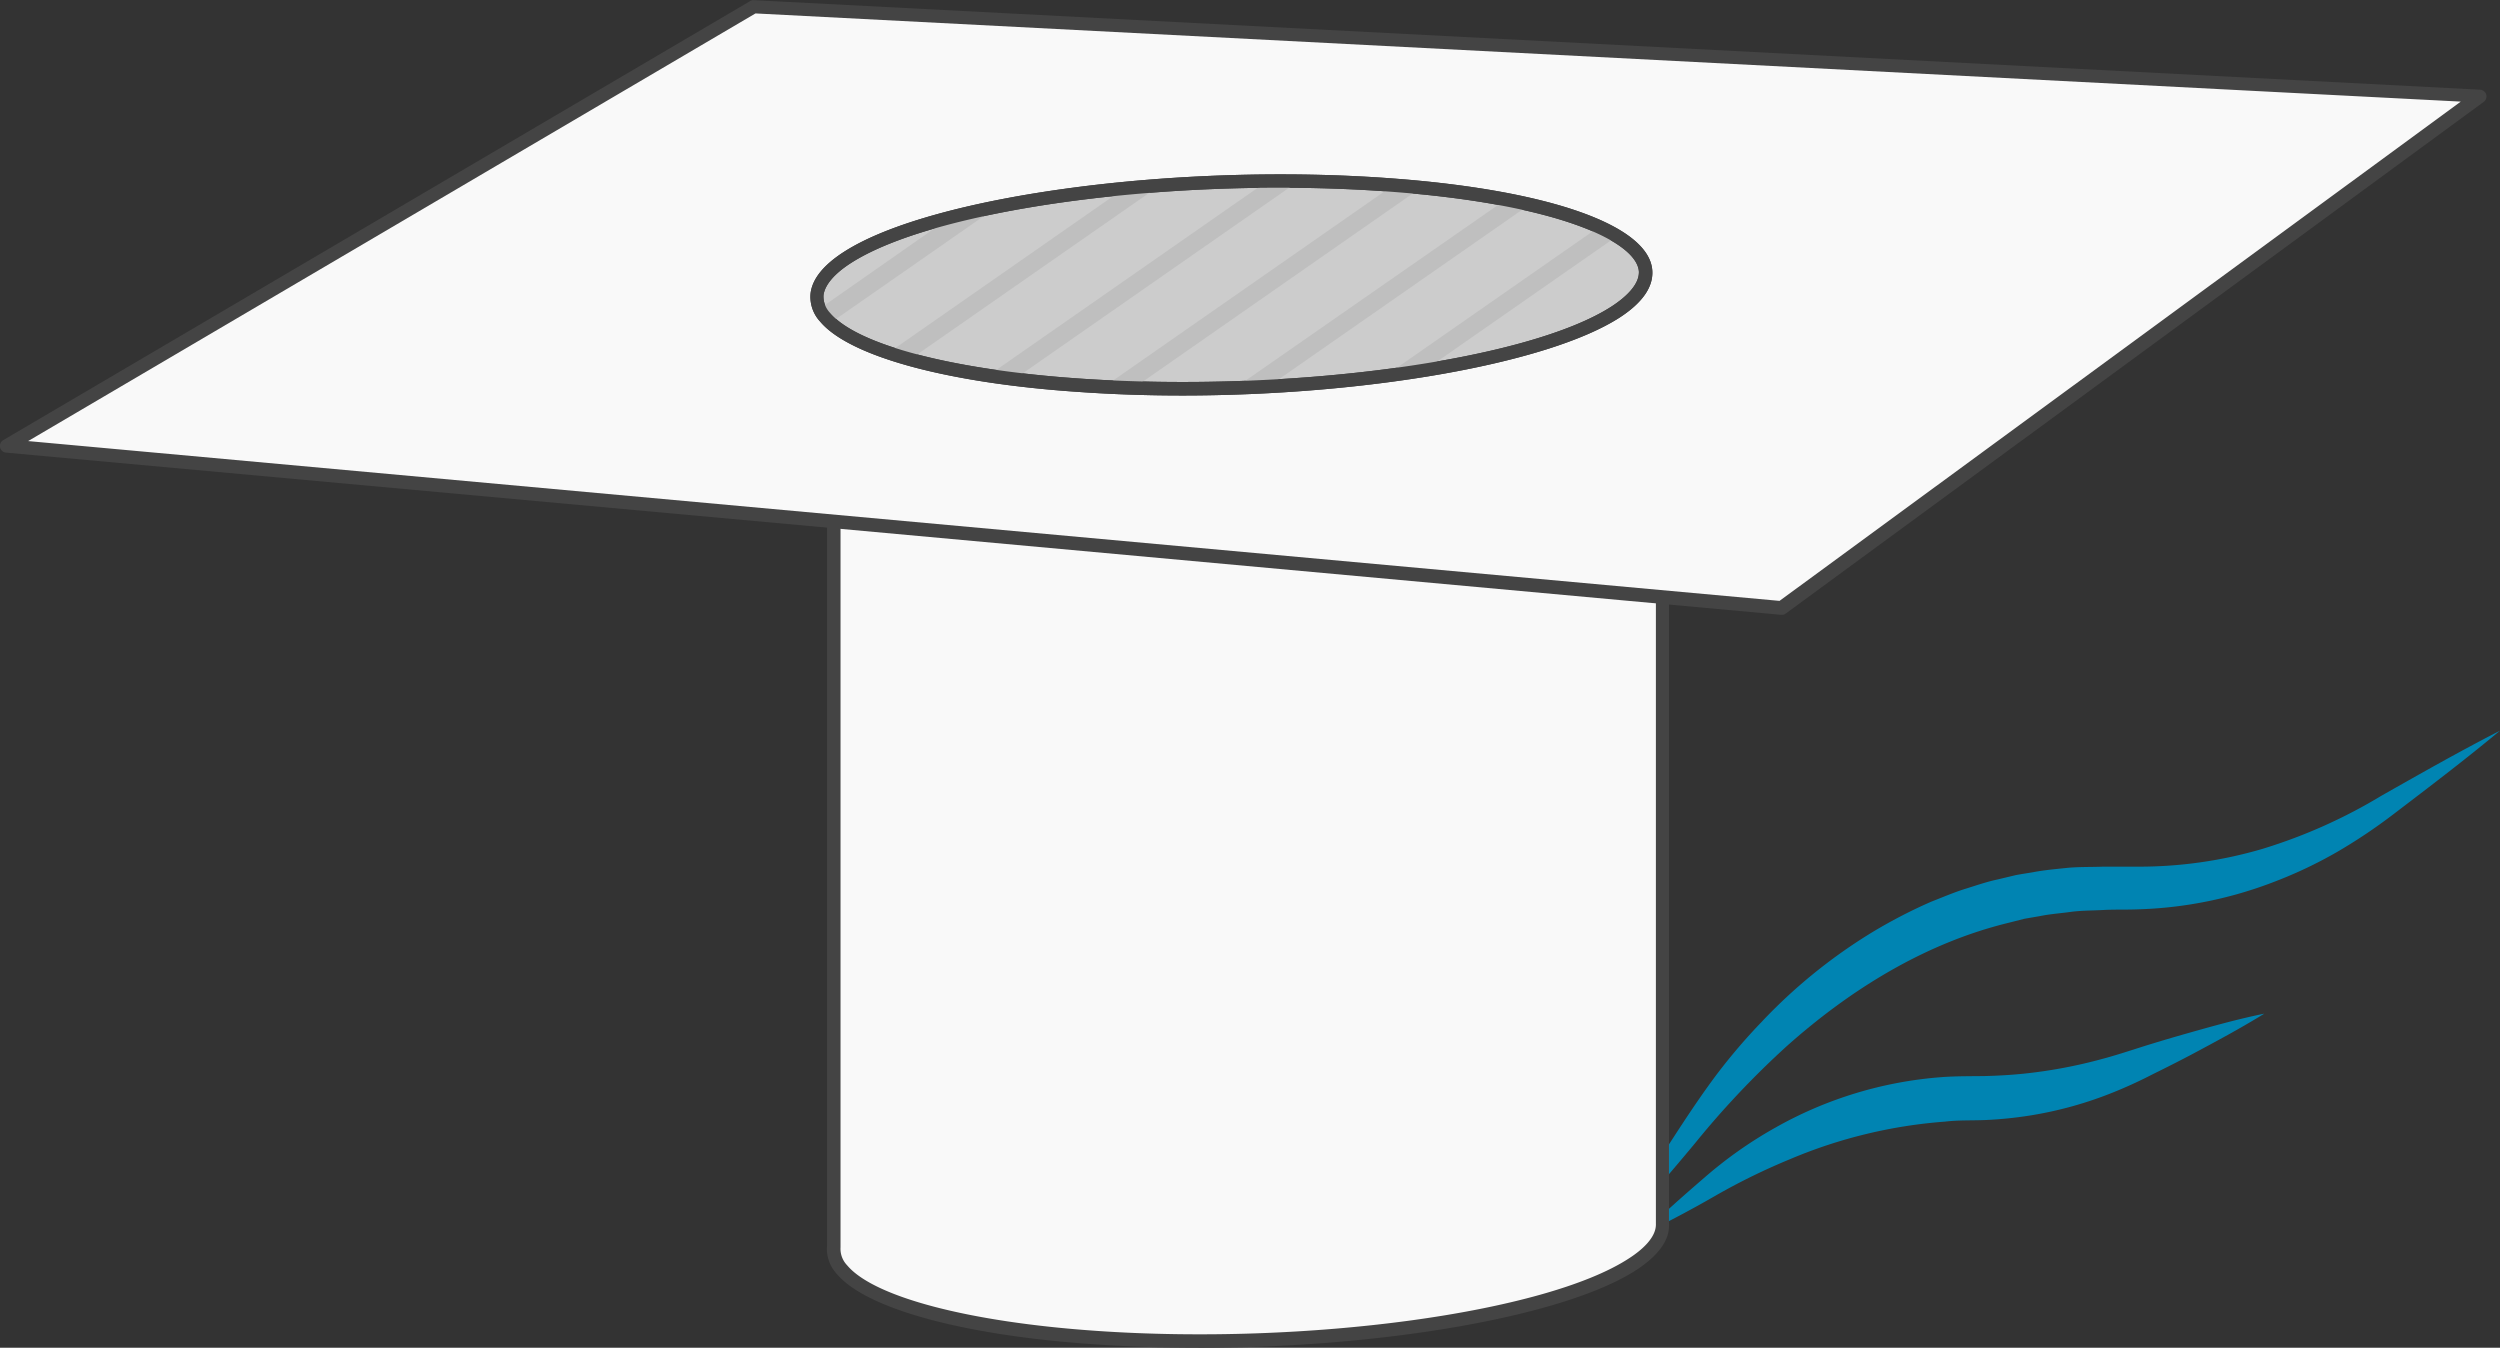 <svg xmlns="http://www.w3.org/2000/svg" height="150.55" width="279.26" version="1.1" data-name="Слой 1" id="Слой_1"><rect width="100%" height="100%" fill="#333333" stroke="none"/><defs id="defs3167"><style id="style3165">.cls-1{fill:#0084b2}.cls-2{fill:#f9f9f9}.cls-3{fill:#444}.cls-5{fill:#bfbfbf}</style></defs><path id="path3171" d="M179.45 139.04c2.54-4.35 5.26-8.56 8-12.78 1.36-2.08 2.79-4.21 4.32-6.25a66.12 66.12 0 015-5.85 59.73 59.73 0 0112-9.8 56.5 56.5 0 016.94-3.63c1.23-.48 2.44-1 3.68-1.4 1.24-.38 2.5-.83 3.79-1.1l1.92-.46c.64-.13 1.3-.22 1.94-.33 1.3-.25 2.6-.36 3.92-.5 1.3-.12 2.64-.08 3.95-.13h3.74a48.9 48.9 0 0014.12-2 59 59 0 0013.29-5.95c4.37-2.47 8.72-4.95 13.2-7.24-3.87 3.22-7.86 6.25-11.85 9.29a60.43 60.43 0 01-6.37 4.27 49 49 0 01-7 3.32 45.84 45.84 0 01-15.32 3.08c-1.3.05-2.53 0-3.77.07-1.24.07-2.37.05-3.55.2-1.18.17-2.35.24-3.52.48l-1.74.3-1.73.44c-9.25 2.24-17.66 7.39-24.9 13.86a98.24 98.24 0 00-10.14 10.74 297.75 297.75 0 01-9.92 11.37z" class="cls-1"/><path id="path3173" d="M183.42 137.9c2.23-2.24 4.59-4.3 7-6.38a47.13 47.13 0 017.88-5.55 44.51 44.51 0 0118.59-5.65c1.6-.12 3.38-.1 4.77-.12 1.39-.03 3-.12 4.43-.27a54.32 54.32 0 008.8-1.66c1.44-.38 2.88-.86 4.4-1.34 1.52-.48 3-.92 4.5-1.35 3-.85 6-1.71 9.14-2.35-2.7 1.67-5.46 3.14-8.23 4.62q-2.1 1.1-4.2 2.13a51.18 51.18 0 01-4.34 2 42.9 42.9 0 01-9.42 2.63 44.7 44.7 0 01-4.9.5c-1.72.07-3.08 0-4.58.18a54.78 54.78 0 00-17.27 4.18 71.37 71.37 0 00-8.2 4 129.05 129.05 0 01-8.37 4.44z" class="cls-1"/><path id="path3175" d="M93.1 139.26c-.5 4.7 10.65 8.87 29.25 10.16 23.78 1.64 50.58-2 60-8.21 2.34-1.53 3.39-3.07 3.3-4.55V42.34l-92.54 2.6z" class="cls-2"/><path id="path3177" d="M133.89 150.55c-3.88 0-7.77-.12-11.57-.38-14.8-1-25.58-4-28.84-7.86a4.11 4.11 0 01-1.1-3.1V44.95a.75.75 0 01.74-.75l92.53-2.6a.67.67 0 01.55.2.76.76 0 01.23.55v94.33c.12 1.77-1.11 3.52-3.64 5.18-8.05 5.23-28.5 8.7-48.9 8.7zm-40-104.88v93.67a2.66 2.66 0 00.74 2c2.95 3.53 13.6 6.34 27.8 7.32 23.5 1.63 50.22-2 59.54-8.1 1.4-.9 3.06-2.32 3-3.86V43.1zm-.75 93.59z" class="cls-3"/><path transform="translate(-108.11 -395.33)" id="polygon3179" class="cls-2" d="M385.11 406.04l-192.82-9.96-83.43 49.07 198.25 18.07z"/><path id="path3181" d="M199 68.67h-.11L.68 50.56a.75.75 0 01-.31-1.4L83.8.12a.6.6 0 01.42-.1l192.82 10a.77.77 0 01.68.54.75.75 0 01-.28.82l-78 57.18a.77.77 0 01-.44.12zM3.14 49.27l195.64 17.85 76.1-55.77L84.39 1.5z" class="cls-3"/><path id="path3183" d="M180.52 34.83c-9.42 6.16-36.22 9.85-60 8.2-18.6-1.28-29.74-5.44-29.23-10.15.15-1.37 1.29-2.78 3.5-4.2 9.82-6.2 37-9.76 60.55-8 17.5 1.3 28.19 5.19 28.48 9.62.07 1.46-.93 3-3.3 4.53z" fill="#ccc"/><path id="path3185" d="M132.04 44.18c-3.9 0-7.78-.13-11.58-.4-14.8-1-25.6-4-28.84-7.85a4.07 4.07 0 01-1.08-3.13c.18-1.64 1.47-3.24 3.85-4.74 9.88-6.25 37.24-9.9 61-8.14 17.66 1.3 28.84 5.26 29.18 10.3.12 1.83-1.1 3.59-3.63 5.24-8.05 5.2-28.47 8.72-48.9 8.72zm10.85-23.21c-19.91 0-39.75 3.3-47.74 8.35-1.94 1.23-3 2.49-3.16 3.64a2.66 2.66 0 00.74 2c3 3.54 13.6 6.34 27.8 7.32 23.5 1.63 50.22-2 59.54-8.08 1.4-.92 3.06-2.34 3-3.87-.23-3.32-9-7.53-27.8-8.92-4.04-.3-8.2-.44-12.38-.44zm37.59 13.86z" class="cls-3"/><path id="path3187" d="M105.83 24.5l-14 9.79a4.62 4.62 0 001.13 1.64l18.19-12.67c-1.9.4-3.66.8-5.32 1.24z" class="cls-5"/><path id="path3189" d="M125.45 21.14L99.3 39.37c.75.26 1.56.5 2.4.75l27.75-19.33c-1.35.1-2.68.22-4 .35z" class="cls-5"/><path id="path3191" d="M141.49 20.28l-31.1 21.67c.95.14 1.92.28 2.92.4l31.68-22.07z" class="cls-5"/><path id="path3193" d="M155.67 20.67l-32.32 22.52c1.1.06 2.2.1 3.3.14l32.14-22.4q-1.53-.1-3.12-.26z" class="cls-5"/><path id="path3195" d="M168.22 22.28l-30.33 21.1c1.24 0 2.48-.08 3.7-.14l29.3-20.41c-.83-.16-1.73-.37-2.67-.55z" class="cls-5"/><path id="path3197" d="M178.73 25.27l-24.18 16.85c1.49-.2 2.95-.4 4.38-.62l21.83-15.21a20.17 20.17 0 00-2.03-1.02z" class="cls-5"/><path id="path3199" d="M183.68 32.13l-7 4.85a25 25 0 004.2-2.11 8.3 8.3 0 002.8-2.74z" class="cls-5"/><path id="path3201" d="M132.04 44.18c-3.9 0-7.78-.13-11.58-.4-14.8-1-25.6-4-28.84-7.85a4.07 4.07 0 01-1.08-3.13c.18-1.64 1.47-3.24 3.85-4.74 9.88-6.25 37.24-9.9 61-8.14 17.66 1.3 28.84 5.26 29.18 10.3.12 1.83-1.1 3.59-3.63 5.24-8.05 5.2-28.47 8.72-48.9 8.72zm10.85-23.21c-19.91 0-39.75 3.3-47.74 8.35-1.94 1.23-3 2.49-3.16 3.64a2.66 2.66 0 00.74 2c3 3.54 13.6 6.34 27.8 7.32 23.5 1.63 50.22-2 59.54-8.08 1.4-.92 3.06-2.34 3-3.87-.23-3.32-9-7.53-27.8-8.92-4.04-.3-8.2-.44-12.38-.44zm37.59 13.86z" class="cls-3"/></svg>